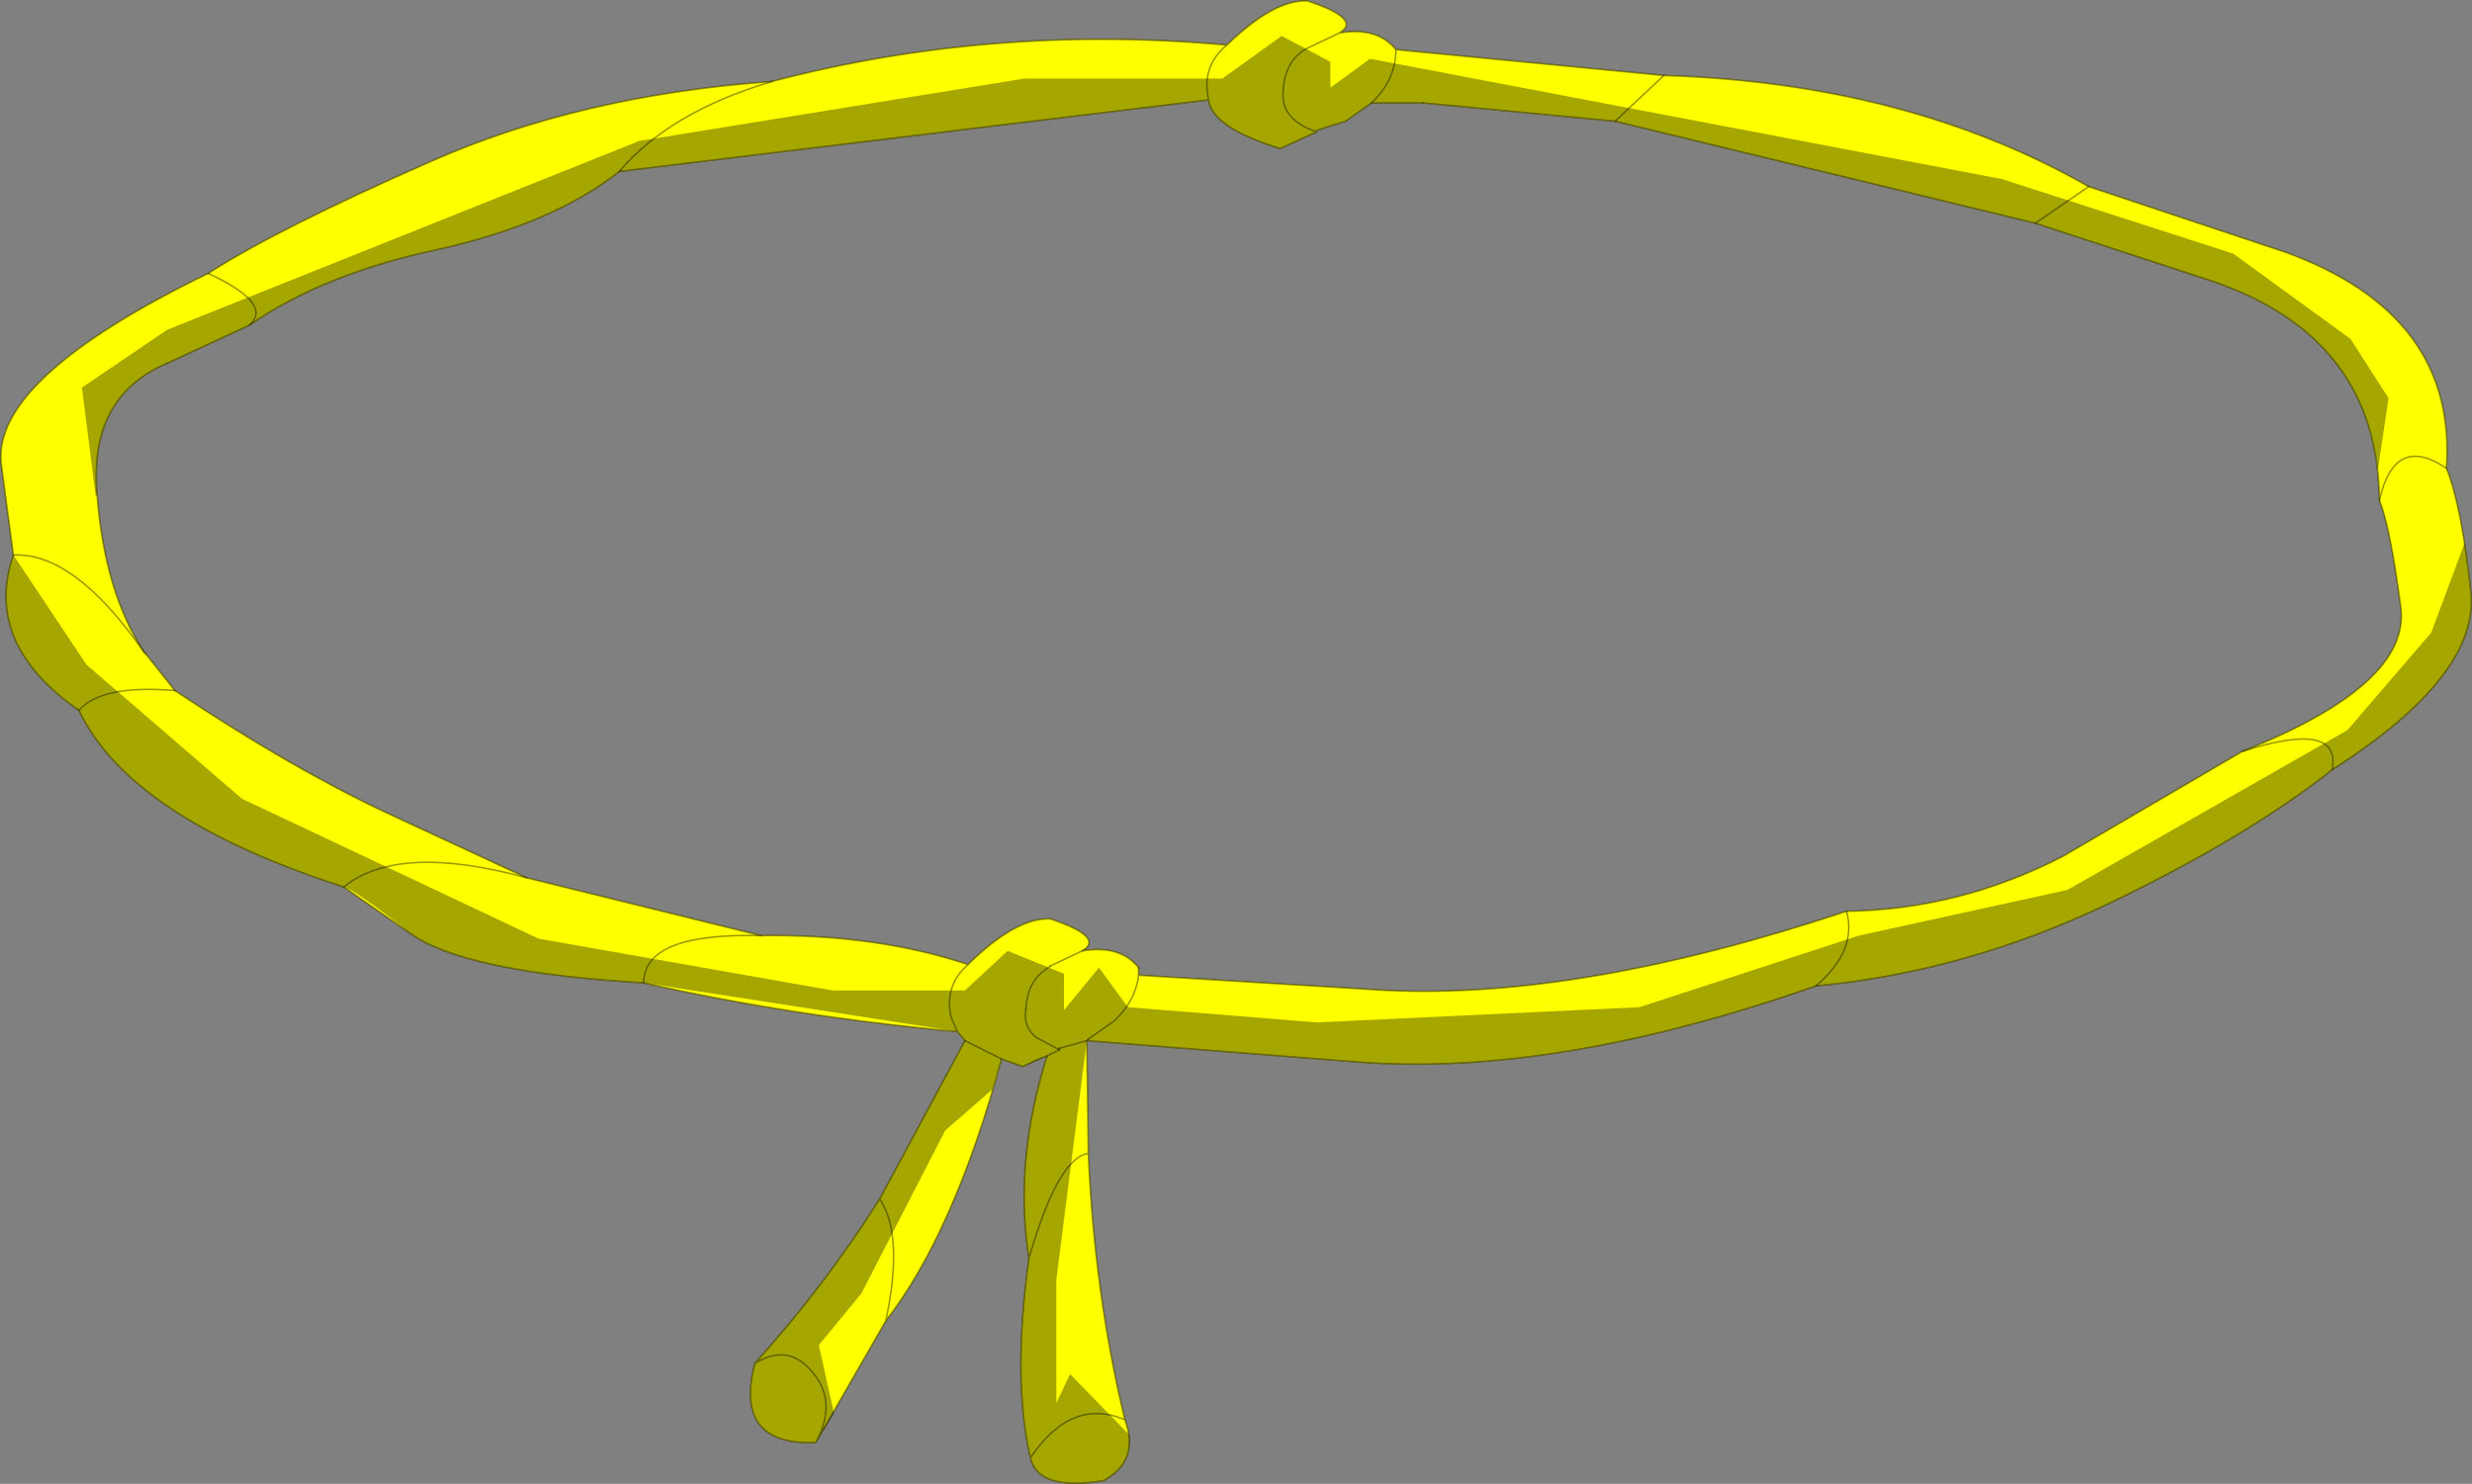 <svg viewBox="0 0 81.18 48.736" xmlns="http://www.w3.org/2000/svg" xmlns:xlink="http://www.w3.org/1999/xlink"><rect x="0" y="0" width="81.18" height="48.736" fill="#808080" stroke="none"/><use transform="translate(.04 .03)" width="81.1" height="48.7" xlink:href="#a"/><defs><g id="a" transform="translate(40.55 24.35)"><use transform="translate(-40.55 -24.35)" width="81.1" height="48.7" xlink:href="#b"/><use transform="translate(-40.55 -24.35)" width="81.1" height="48.7" xlink:href="#c"/><use transform="translate(-40.4 -23.2)" width="80.95" height="47.55" xlink:href="#d"/><use transform="translate(-40.55 -24.35)" width="81.1" height="48.7" xlink:href="#e"/></g><g id="b"><path d="m12.45-20.4 1.6-1.5-1.6 1.5-6.3-.6h-1.7l-.85.6-.95.3v.05l-1.2.55Q-.8-20.2-.9-21.1l-19.35 2.35q-2.15 1.7-5.9 2.55-3.8.8-6.25 2.5l-2.7 1.25q-2.6 1.1-2.3 4.35.25 3.2 1.55 5.15l.05.05.95 1.2Q-30.8 1-27.5 2.5l4.2 1.95 7.7 1.9q3.8-.05 6.8.95l.05-.05Q-7.2 5.75-6.1 5.8q1.8.6 1.05 1.05 1.25-.2 1.85.55v.25l8.15.5q6.4.3 15.1-2.6 3.7-.05 7.1-1.8L33.05.3q5.55-2.2 5.2-4.75-.35-2.65-.7-3.5-.05-5.35-5.5-7.2l-5.8-1.9-13.8-3.35M28-18.25l-1.75 1.2 1.75-1.2 6.45 2.15q5.65 2.05 5.3 7.1-1.7-1.15-2.2 1.05.5-2.2 2.2-1.05.5 1.25.8 4.05Q40.85-2.2 36 .9q-2.85 2.25-7.45 4.45-4.65 2.2-9.5 2.65 1.35-1.15 1-2.45.35 1.3-1 2.45Q10.5 11 4 10.5l-8.9-.7.05 3.7q.2 4.6 1.2 8.75.5 1.35-.7 2-2.15.35-2.4-.75-.6-2.55-.05-6.55-.5-3.2.6-6.65-.3.1-.8.35l-.7-.25q-1.55 5.7-3.8 8.6l-2.3 4q-2.7.1-2-2.6 2.3-2.55 4.1-5.4l2.8-5.2-.25-.3q-5.45-.5-10.3-1.6-5.95-.35-7.7-1.65l-2.15-1.5q-7-2.25-8.7-5.8-3.15-2.2-2.15-5.1l-.4-3q-.3-2.8 6.8-6.25 2.25-1.45 7.25-3.65 4.95-2.2 11.25-2.65Q-8-23.6-.3-22.9q1.55-1.5 2.65-1.45 1.8.6 1.05 1.05l-1.05.5q-.75.4-.8 1.4-.1.95 1.1 1.35-1.2-.4-1.1-1.35.05-1 .8-1.4l1.05-.5q1.25-.2 1.85.55l8.8.85q8 .25 13.95 3.65M4.45-21q.8-.75.8-1.75 0 1-.8 1.75m-5.35-.1q-.25-1.1.6-1.8-.85.7-.6 1.8M33.05.3Q36.3-.75 36 .9q.3-1.65-2.95-.6m-48.3-22q-3.35 1-5 2.95 1.65-1.95 5-2.95m-24.9 15.55q2-.1 4.3 3.2-2.3-3.3-4.3-3.2m5.3 4.45q-2.4-.2-3.15.65.75-.85 3.15-.65m2.45-12q.8-.7-1.35-1.7 2.15 1 1.35 1.7M-6.9 8.75q.05-.85.6-1.25l.2-.15-.2.15q-.55.4-.6 1.25-.1.6.35.95l.75.4-.75-.4q-.45-.35-.35-.95m1.1 1.3v.05-.05l.9-.25-.9.25m.95-.3-.05.05.05-.05.85-.6q.7-.65.8-1.5-.1.85-.8 1.5l-.85.6m-1.35.55.4-.2-.4.2m-2.7-.5 1.2.6-1.2-.6m.1-2.5q-.8.7-.55 1.75l.2.45-.2-.45Q-9.6 8-8.8 7.3m-14.5-2.85q-4.2-1.15-6 .3 1.8-1.45 6-.3M-6.75 23.5q1.35-2 3.1-1.25-1.75-.75-3.1 1.25m-.05-6.55q.95-3.3 1.95-3.45-1 .15-1.95 3.45m-7 6.05q.65-1.2.05-2.1-.85-1.25-2.05-.5 1.2-.75 2.05.5.6.9-.05 2.1m2.3-4q.6-2.8-.2-4 .8 1.2.2 4m-7.95-11.1q0-1.65 3.85-1.55-3.85-.1-3.85 1.55m14.4-1.05-1.05.5 1.05-.5" fill="#fff" fill-rule="evenodd" transform="translate(40.55 24.35)"/><path d="M54.6 2.45 53 3.95M66.8 7.3l1.75-1.2M45 3.35h1.7m-38.55 7.3-2.7 1.25m-.75 9.5.05.05M35.5 31.2q1.25-.2 1.85.55m42.95-16.4q-1.7-1.15-2.2 1.05M60.6 29.9q.35 1.3-1 2.45m16.95-7.1q.3-1.65-2.95-.6m-37.95 9.5.05 3.7q.2 4.6 1.2 8.75.5 1.35-.7 2-2.15.35-2.4-.75-.6-2.55-.05-6.55-.5-3.2.6-6.65m-1.5.1q-1.55 5.7-3.8 8.6l-2.3 4q-2.7.1-2-2.6 2.3-2.55 4.1-5.4l2.8-5.2M6.8 8.95q2.15 1 1.35 1.7M2.55 23.3q.75-.85 3.15-.65m-1-1.25Q2.4 18.1.4 18.2M20.3 5.6q1.65-1.95 5-2.95m8.35 30.45q-.1.6.35.95l.75.4m0-.05.9-.25.05-.05m-1.25-2.4 1.05-.5m-10.55-.5q-3.85-.1-3.85 1.55m7.75 7.1q.8 1.2.2 4m-4.3 1.4q1.2-.75 2.05.5.6.9-.05 2.1m8.95-9.5q-1 .15-1.95 3.45m3.15 5.3q-1.75-.75-3.1 1.25M11.25 29.1q1.8-1.45 6-.3" fill="none" stroke="#000" stroke-linecap="round" stroke-linejoin="round" stroke-opacity=".4" stroke-width=".05"/><path d="M53 3.95 66.8 7.3m1.75-1.2Q62.6 2.7 54.6 2.45l-8.8-.85q0 1-.8 1.75l-.85.6-.95.3v.05l-1.2.55q-2.25-.7-2.35-1.6L20.3 5.6q-2.15 1.7-5.9 2.55-3.8.8-6.25 2.5m38.55-7.3 6.3.6M5.45 11.9q-2.6 1.1-2.3 4.35.25 3.2 1.55 5.15m.05.05.95 1.2q4.05 2.7 7.35 4.2l4.2 1.95 7.7 1.9q3.8-.05 6.8.95l.05-.05q1.55-1.5 2.65-1.45 1.8.6 1.05 1.05m1.85.55V32l8.15.5q6.4.3 15.1-2.6 3.7-.05 7.1-1.8l5.9-3.45q5.55-2.2 5.2-4.75-.35-2.65-.7-3.5-.05-5.35-5.5-7.2l-5.8-1.9M43.95 1.05Q44.7.6 42.9 0q-1.1-.05-2.65 1.45-.85.7-.6 1.8M43.2 4.3q-1.2-.4-1.1-1.35.05-1 .8-1.4l1.05-.5q1.25-.2 1.85.55m34.5 13.75q.35-5.05-5.3-7.1L68.55 6.1m8 19.15q4.85-3.1 4.55-5.85-.3-2.8-.8-4.05m-20.7 17q4.85-.45 9.5-2.65 4.6-2.2 7.45-4.45m-16.95 7.1q-8.55 3-15.05 2.5l-8.9-.7m-1.3.5q-.3.1-.8.35l-.7-.25-1.2-.6-.25-.3q-5.45-.5-10.3-1.6-5.95-.35-7.7-1.65l-2.15-1.5q-7-2.25-8.7-5.8Q-.6 21.1.4 18.2l-.4-3q-.3-2.8 6.8-6.25Q9.05 7.5 14.05 5.3 19 3.1 25.3 2.65q7.25-1.9 14.95-1.2m-5.8 30.25-.2.15q-.55.4-.6 1.25m1.1 1.35v-.05m.95-.3.85-.6q.7-.65.8-1.5m-5.95 1.85-.2-.45q-.25-1.05.55-1.75m3 2.8-.4.2" fill="none" stroke="#000" stroke-linecap="round" stroke-linejoin="round" stroke-opacity=".4" stroke-width=".05"/></g><g id="f"><path d="m12.45-20.4 1.6-1.5-1.6 1.5-6.3-.6h-1.7q.8-.75.8-1.75 0 1-.8 1.75l-.85.6-.95.3v.05l-1.2.55Q-.8-20.2-.9-21.1q-.25-1.1.6-1.8-.85.7-.6 1.8l-19.35 2.35q-2.15 1.7-5.9 2.55-3.8.8-6.25 2.5l-2.7 1.25q-2.6 1.1-2.3 4.35.25 3.2 1.55 5.15l.05.05.95 1.2Q-30.8 1-27.5 2.5l4.2 1.95 7.7 1.9q3.8-.05 6.8.95l.05-.05Q-7.2 5.75-6.1 5.8q1.8.6 1.05 1.05 1.25-.2 1.85.55v.25l8.15.5q6.4.3 15.1-2.6 3.7-.05 7.1-1.8L33.05.3q5.55-2.2 5.2-4.75-.35-2.65-.7-3.5.5-2.2 2.2-1.05-1.7-1.15-2.2 1.05-.05-5.35-5.5-7.2l-5.8-1.9-13.8-3.35M28-18.25l-1.75 1.2 1.75-1.2 6.45 2.15q5.65 2.05 5.3 7.1.5 1.25.8 4.05Q40.85-2.2 36 .9q-2.85 2.25-7.45 4.45-4.65 2.2-9.5 2.65Q10.5 11 4 10.5l-8.9-.7.05 3.7q.2 4.6 1.2 8.75.5 1.35-.7 2-2.15.35-2.4-.75-.6-2.55-.05-6.55-.5-3.2.6-6.65-.3.1-.8.35l-.7-.25q-1.55 5.7-3.8 8.6l-2.3 4q-2.7.1-2-2.6 2.3-2.55 4.1-5.4l2.8-5.2-.25-.3q-5.45-.5-10.3-1.6-5.95-.35-7.7-1.65l-2.15-1.5q-7-2.25-8.7-5.8-3.15-2.2-2.15-5.1l-.4-3q-.3-2.8 6.8-6.25 2.25-1.45 7.25-3.65 4.95-2.2 11.25-2.65Q-8-23.6-.3-22.9q1.55-1.5 2.65-1.45 1.8.6 1.05 1.05l-1.05.5q-.75.4-.8 1.4-.1.95 1.1 1.35-1.2-.4-1.1-1.35.05-1 .8-1.4l1.05-.5q1.25-.2 1.85.55l8.8.85q8 .25 13.95 3.65M36 .9q.3-1.65-2.95-.6Q36.3-.75 36 .9M19.05 8q1.35-1.15 1-2.45.35 1.3-1 2.45M-32.4-13.7q.8-.7-1.35-1.7 2.15 1 1.35 1.7m-2.45 12q-2.4-.2-3.15.65.75-.85 3.15-.65m-5.3-4.45q2-.1 4.3 3.2-2.3-3.3-4.3-3.2m24.9-15.55q-3.35 1-5 2.95 1.65-1.95 5-2.95M-6.9 8.75q.05-.85.6-1.25l.2-.15-.2.15q-.55.4-.6 1.25-.1.6.35.95l.75.4-.75-.4q-.45-.35-.35-.95m1.1 1.3v.05-.05l.9-.25-.9.25m.95-.3-.05.05.05-.05.85-.6q.7-.65.8-1.5-.1.85-.8 1.5l-.85.6m-1.35.55.4-.2-.4.2m-2.7-.5 1.2.6-1.2-.6m.1-2.5q-.8.7-.55 1.75l.2.45-.2-.45Q-9.6 8-8.8 7.3m-14.5-2.85q-4.2-1.15-6 .3 1.8-1.45 6-.3m16.5 12.5q.95-3.3 1.95-3.45-1 .15-1.95 3.45m.05 6.55q1.35-2 3.1-1.25-1.75-.75-3.1 1.25M-11.5 19q.6-2.8-.2-4 .8 1.2.2 4m-2.3 4q.65-1.2.05-2.1-.85-1.25-2.05-.5 1.2-.75 2.05.5.6.9-.05 2.1m-5.65-15.1q0-1.65 3.85-1.55-3.85-.1-3.85 1.55m14.4-1.05-1.05.5 1.05-.5" fill="#ff0" fill-rule="evenodd" transform="translate(40.55 24.35)"/><path d="M54.6 2.45 53 3.95M66.8 7.3l1.75-1.2M45 3.35h1.7m33.6 12q-1.7-1.15-2.2 1.05m-4.5 8.25q3.25-1.05 2.95.6m-40.9 8.9.05 3.7q.2 4.6 1.2 8.75.5 1.35-.7 2-2.15.35-2.4-.75-.6-2.55-.05-6.55-.5-3.2.6-6.65m-1.5.1q-1.55 5.7-3.8 8.6l-2.3 4q-2.7.1-2-2.6 2.3-2.55 4.1-5.4l2.8-5.2M60.6 29.9q.35 1.3-1 2.45M8.15 10.65l-2.7 1.25m-.75 9.5.05.05M35.5 31.2q1.25-.2 1.85.55M6.8 8.95q2.15 1 1.35 1.7M20.3 5.6q1.65-1.95 5-2.95M4.7 21.4Q2.4 18.1.4 18.2m2.15 5.1q.75-.85 3.15-.65M33.65 33.1q-.1.6.35.95l.75.4m0-.05.9-.25.05-.05m-1.25-2.4 1.05-.5m-10.55-.5q-3.85-.1-3.85 1.55m3.65 12.5q1.2-.75 2.05.5.6.9-.05 2.1m2.1-8q.8 1.2.2 4m7.85 3.25q-1.75-.75-3.1 1.25m1.9-10q-1 .15-1.95 3.45m-22.5-12.2q1.8-1.45 6-.3" fill="none" stroke="#ff0" stroke-linecap="round" stroke-linejoin="round" stroke-opacity=".4" stroke-width=".05"/><path d="M53 3.95 66.8 7.3m1.75-1.2Q62.6 2.7 54.6 2.45l-8.8-.85q0 1-.8 1.75l-.85.6-.95.3v.05q-1.2-.4-1.1-1.35.05-1 .8-1.4l1.05-.5q1.25-.2 1.85.55m.9 1.75 6.3.6m-9.05-2.9Q44.7.6 42.9 0q-1.1-.05-2.65 1.45-.85.7-.6 1.8.1.9 2.35 1.6l1.2-.55m34.9 12.1q.35.85.7 3.5.35 2.55-5.2 4.75m2.95.6q4.85-3.1 4.55-5.85-.3-2.8-.8-4.05.35-5.05-5.3-7.1L68.55 6.1m9.55 10.3q-.05-5.35-5.5-7.2l-5.8-1.9m9.75 17.95Q73.7 27.5 69.1 29.7q-4.65 2.2-9.5 2.65-8.55 3-15.05 2.5l-8.9-.7m-1.3.5q-.3.1-.8.35l-.7-.25-1.2-.6-.25-.3q-5.45-.5-10.3-1.6-5.95-.35-7.7-1.65l-2.15-1.5q-7-2.25-8.7-5.8Q-.6 21.1.4 18.2l-.4-3q-.3-2.8 6.8-6.25Q9.05 7.5 14.05 5.3 19 3.1 25.3 2.65q7.25-1.9 14.95-1.2m-2.9 30.3V32l8.15.5q6.4.3 15.1-2.6 3.7-.05 7.1-1.8l5.9-3.45M5.45 11.9q-2.6 1.1-2.3 4.35.25 3.2 1.55 5.15m.05.05.95 1.2q4.05 2.7 7.35 4.2l4.2 1.95 7.7 1.9q3.8-.05 6.8.95l.05-.05q1.55-1.5 2.65-1.45 1.8.6 1.05 1.05M8.15 10.65q2.45-1.7 6.25-2.5 3.75-.85 5.9-2.55m19.35-2.35L20.3 5.6m14.15 26.1-.2.15q-.55.4-.6 1.25m1.1 1.35v-.05m.95-.3.85-.6q.7-.65.8-1.5m-5.95 1.85-.2-.45q-.25-1.05.55-1.75m3 2.8-.4.2" fill="none" stroke="#ff0" stroke-linecap="round" stroke-linejoin="round" stroke-opacity=".4" stroke-width=".05"/></g><g id="e" fill="none" stroke="#000" stroke-linecap="round" stroke-linejoin="round" stroke-opacity=".4" stroke-width=".05"><path d="M54.6 2.45 53 3.95M66.8 7.3l1.75-1.2M45 3.35h1.7m-38.55 7.3-2.7 1.25m-.75 9.5.05.05M35.5 31.2q1.25-.2 1.85.55m42.95-16.4q-1.7-1.15-2.2 1.05M60.6 29.9q.35 1.3-1 2.45m16.95-7.1q.3-1.65-2.95-.6m-37.95 9.5.05 3.7q.2 4.6 1.2 8.75.5 1.35-.7 2-2.15.35-2.4-.75-.6-2.55-.05-6.55-.5-3.2.6-6.65m-1.5.1q-1.55 5.7-3.8 8.6l-2.3 4q-2.7.1-2-2.6 2.3-2.55 4.1-5.4l2.8-5.2M6.8 8.95q2.15 1 1.35 1.7M2.55 23.3q.75-.85 3.15-.65m-1-1.25Q2.4 18.1.4 18.2M20.3 5.6q1.65-1.95 5-2.95m8.35 30.45q-.1.6.35.95l.75.4m0-.05.9-.25.05-.05m-1.25-2.4 1.05-.5m-10.55-.5q-3.85-.1-3.85 1.55m7.75 7.1q.8 1.2.2 4m-4.3 1.4q1.2-.75 2.05.5.6.9-.05 2.1m8.95-9.5q-1 .15-1.95 3.45m3.15 5.3q-1.75-.75-3.1 1.25M11.25 29.1q1.8-1.45 6-.3"/><path d="M53 3.95 66.8 7.3m1.75-1.2Q62.6 2.7 54.6 2.45l-8.8-.85q0 1-.8 1.75l-.85.6-.95.3v.05l-1.2.55q-2.25-.7-2.35-1.6L20.3 5.6q-2.15 1.7-5.9 2.55-3.8.8-6.25 2.5m38.55-7.3 6.3.6M5.45 11.9q-2.6 1.1-2.3 4.35.25 3.2 1.55 5.15m.05.05.95 1.2q4.05 2.7 7.35 4.2l4.2 1.95 7.7 1.9q3.8-.05 6.8.95l.05-.05q1.55-1.5 2.65-1.45 1.8.6 1.05 1.05m1.85.55V32l8.15.5q6.4.3 15.1-2.6 3.7-.05 7.1-1.8l5.9-3.45q5.55-2.2 5.2-4.75-.35-2.65-.7-3.5-.05-5.35-5.5-7.2l-5.8-1.9m-23.6-3q-1.2-.4-1.1-1.35.05-1 .8-1.4l1.05-.5Q44.7.6 42.9 0q-1.1-.05-2.65 1.45-.85.7-.6 1.8M45.8 1.6q-.6-.75-1.85-.55m36.35 14.3q.35-5.05-5.3-7.1L68.55 6.1m8 19.15q4.85-3.1 4.55-5.85-.3-2.8-.8-4.05m-20.7 17q4.85-.45 9.5-2.65 4.6-2.2 7.45-4.45m-16.95 7.1q-8.55 3-15.05 2.5l-8.9-.7m-1.3.5q-.3.1-.8.35l-.7-.25-1.2-.6-.25-.3q-5.45-.5-10.3-1.6-5.95-.35-7.7-1.65l-2.15-1.5q-7-2.25-8.7-5.8Q-.6 21.1.4 18.2l-.4-3q-.3-2.8 6.8-6.25Q9.05 7.5 14.05 5.3 19 3.1 25.3 2.65q7.25-1.9 14.95-1.2m-5.8 30.25-.2.15q-.55.4-.6 1.25m1.1 1.35v-.05m.95-.3.85-.6q.7-.65.8-1.5m-5.95 1.85-.2-.45q-.25-1.05.55-1.75m3 2.8-.4.2"/></g><use width="81.1" height="48.7" xlink:href="#f" id="c"/><use width="80.95" height="47.55" xlink:href="#g" id="d"/><path d="m-32.45-14.25-2.7 1.25q-2.6 1.1-2.3 4.35h-.05l-.45-3.55 2.8-1.9 15.5-6.2L-7-22.35h6.5l1.95-1.4 1.6.85v.85l1.3-.95 20.75 3.95 7.6 2.45 3.85 2.8 1.25 1.95-.35 2.35q-.55-4.55-5.45-6.2l-5.8-1.9-13.8-3.35-6.3-.6H4.4l-.85.6-.95.3v.05l-1.2.55q-2.25-.7-2.35-1.6L-20.3-19.3q-2.15 1.7-5.9 2.55-3.8.8-6.25 2.5M-32.7 1.3l9.75 4.6 9.65 1.7h4.35l1.4-1.3 1.85.75v1.2l1.15-1.4.95 1.3 6.2.5 10.6-.5 7.2-2.35 6.85-1.5 9.2-5.25 2.75-3.2 1.1-2.95.2 1.6q.3 2.75-4.55 5.85Q33.1 2.6 28.5 4.8 23.85 7 19 7.45q-8.55 3-15.05 2.5l-8.9-.7-1 7.85v4.05l.45-.95 1.95 2q.1 1-.85 1.5-2.15.35-2.4-.75-.6-2.55-.05-6.55-.5-3.2.6-6.65l-.8.35-.7-.25-.3 1-1.55 1.35-2.75 5.35-1.4 1.7.5 2.25-.6.95q-2.7.1-2-2.6 2.3-2.55 4.1-5.4l2.8-5.2-.25-.3-10.3-1.6Q-25.45 7-27.2 5.7q-1.7-1.35-2.15-1.5-7-2.25-8.7-5.8-3.15-2.2-2.15-5.1l2.4 3.6 5.1 4.4m27.75 7.95.05-.05-.05.05" fill-opacity=".349" fill-rule="evenodd" transform="translate(40.45 23.75)" id="g"/></defs></svg>